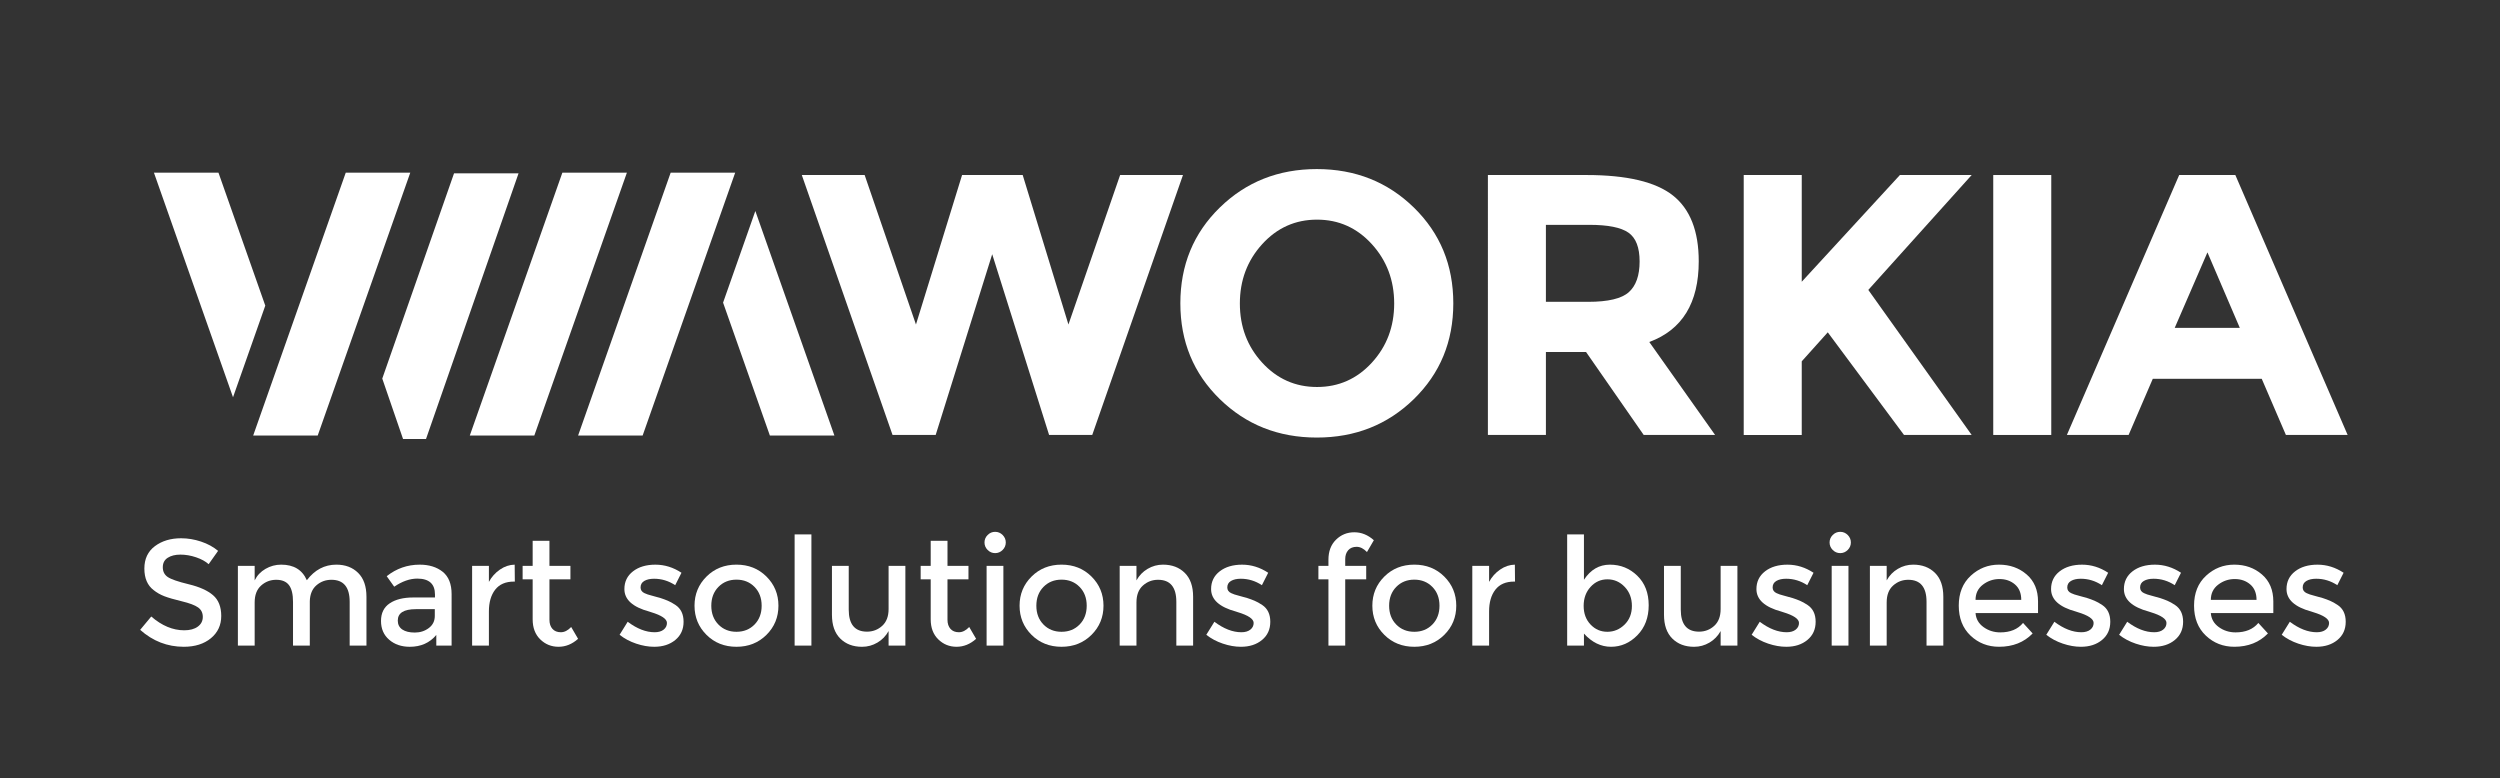 <?xml version="1.0" encoding="utf-8"?>
<!-- Generator: Adobe Illustrator 16.0.0, SVG Export Plug-In . SVG Version: 6.00 Build 0)  -->
<!DOCTYPE svg PUBLIC "-//W3C//DTD SVG 1.1//EN" "http://www.w3.org/Graphics/SVG/1.1/DTD/svg11.dtd">
<svg version="1.1" id="Capa_1" xmlns="http://www.w3.org/2000/svg" xmlns:xlink="http://www.w3.org/1999/xlink" x="0px" y="0px"
	 width="308.81px" height="96.111px" viewBox="0 0 308.81 96.111" enable-background="new 0 0 308.81 96.111" xml:space="preserve">
<rect x="0" y="0" width="308.81" height="96.111" fill="#333333" stroke="none"/>
<g>
	<g>
		<path fill="#FFFFFF" d="M22.284,68.508c-0.635,0-1.157,0.13-1.564,0.389s-0.611,0.651-0.611,1.175
			c0,0.525,0.204,0.926,0.611,1.203c0.407,0.278,1.274,0.578,2.601,0.898c1.326,0.321,2.326,0.771,2.999,1.352
			c0.672,0.58,1.009,1.435,1.009,2.564c0,1.129-0.426,2.045-1.277,2.748s-1.969,1.056-3.351,1.056c-2.024,0-3.819-0.697-5.387-2.092
			l1.37-1.647c1.308,1.135,2.666,1.703,4.073,1.703c0.703,0,1.261-0.15,1.675-0.453s0.62-0.704,0.62-1.204
			c0-0.499-0.194-0.889-0.583-1.167c-0.389-0.277-1.058-0.529-2.008-0.758c-0.951-0.229-1.673-0.438-2.166-0.629
			c-0.494-0.192-0.932-0.441-1.314-0.75c-0.765-0.58-1.148-1.469-1.148-2.666s0.436-2.119,1.305-2.768
			c0.87-0.648,1.947-0.973,3.23-0.973c0.827,0,1.647,0.137,2.462,0.408c0.815,0.271,1.518,0.654,2.11,1.147l-1.166,1.647
			c-0.383-0.346-0.901-0.629-1.555-0.852C23.565,68.619,22.92,68.508,22.284,68.508z"/>
		<path fill="#FFFFFF" d="M31.457,74.414v5.332h-2.073v-9.85h2.073v1.796c0.296-0.604,0.743-1.079,1.342-1.425
			c0.598-0.346,1.243-0.519,1.935-0.519c1.555,0,2.61,0.642,3.166,1.925c0.975-1.283,2.19-1.925,3.646-1.925
			c1.111,0,2.009,0.339,2.694,1.019c0.685,0.678,1.027,1.66,1.027,2.943v6.035h-2.074v-5.406c0-1.814-0.752-2.721-2.258-2.721
			c-0.704,0-1.317,0.225-1.842,0.676c-0.525,0.45-0.799,1.107-0.824,1.971v5.48h-2.074v-5.406c0-0.938-0.167-1.626-0.5-2.064
			c-0.333-0.438-0.858-0.656-1.573-0.656c-0.716,0-1.339,0.237-1.87,0.713C31.722,72.806,31.457,73.5,31.457,74.414z"/>
		<path fill="#FFFFFF" d="M55.782,79.746h-1.888v-1.314c-0.814,0.975-1.907,1.462-3.277,1.462c-1.024,0-1.873-0.29-2.545-0.87
			c-0.673-0.58-1.009-1.354-1.009-2.323s0.358-1.694,1.074-2.175c0.715-0.481,1.685-0.723,2.906-0.723h2.685v-0.369
			c0-1.309-0.729-1.963-2.185-1.963c-0.914,0-1.864,0.333-2.851,1l-0.925-1.297c1.197-0.949,2.555-1.425,4.073-1.425
			c1.16,0,2.107,0.293,2.841,0.879c0.734,0.587,1.102,1.509,1.102,2.769V79.746z M53.708,76.08v-0.834h-2.333
			c-1.494,0-2.24,0.471-2.24,1.408c0,0.48,0.186,0.848,0.556,1.102c0.37,0.252,0.885,0.379,1.546,0.379
			c0.66,0,1.237-0.186,1.73-0.556S53.708,76.708,53.708,76.08z"/>
		<path fill="#FFFFFF" d="M63.482,71.84c-1.024,0-1.795,0.333-2.314,0.999c-0.518,0.667-0.777,1.562-0.777,2.685v4.222h-2.074v-9.85
			h2.074v1.981c0.333-0.617,0.787-1.123,1.36-1.519c0.574-0.395,1.182-0.598,1.824-0.61l0.019,2.092
			C63.557,71.84,63.52,71.84,63.482,71.84z"/>
		<path fill="#FFFFFF" d="M67.87,71.562v4.999c0,0.47,0.123,0.843,0.37,1.12s0.592,0.416,1.037,0.416s0.87-0.216,1.278-0.647
			l0.851,1.462c-0.728,0.654-1.534,0.981-2.416,0.981c-0.883,0-1.635-0.306-2.259-0.917c-0.623-0.61-0.935-1.434-0.935-2.471v-4.943
			h-1.24v-1.666h1.24v-3.092h2.073v3.092h2.592v1.666H67.87z"/>
		<path fill="#FFFFFF" d="M84.438,76.802c0,0.938-0.339,1.688-1.018,2.248c-0.679,0.562-1.549,0.843-2.61,0.843
			c-0.716,0-1.459-0.13-2.23-0.39c-0.771-0.258-1.453-0.623-2.045-1.092l1-1.609c1.148,0.863,2.258,1.295,3.332,1.295
			c0.469,0,0.839-0.107,1.111-0.324c0.271-0.215,0.407-0.49,0.407-0.823c0-0.493-0.654-0.938-1.962-1.333
			c-0.099-0.037-0.173-0.062-0.222-0.074c-2.049-0.555-3.073-1.48-3.073-2.777c0-0.912,0.354-1.644,1.064-2.193
			c0.709-0.549,1.632-0.823,2.767-0.823c1.136,0,2.209,0.333,3.221,0.999l-0.777,1.537c-0.802-0.531-1.672-0.797-2.61-0.797
			c-0.494,0-0.895,0.09-1.204,0.27c-0.309,0.179-0.463,0.447-0.463,0.805c0,0.321,0.16,0.556,0.481,0.703
			c0.222,0.111,0.534,0.217,0.935,0.315c0.4,0.099,0.756,0.198,1.064,0.296c0.308,0.1,0.607,0.21,0.898,0.333
			c0.29,0.124,0.601,0.296,0.935,0.519C84.104,75.172,84.438,75.864,84.438,76.802z"/>
		<path fill="#FFFFFF" d="M94.675,78.421c-0.987,0.98-2.222,1.472-3.703,1.472s-2.715-0.491-3.702-1.472s-1.481-2.182-1.481-3.602
			c0-1.418,0.494-2.619,1.481-3.6c0.987-0.981,2.221-1.472,3.702-1.472s2.715,0.49,3.703,1.472c0.987,0.98,1.481,2.182,1.481,3.6
			C96.156,76.24,95.662,77.441,94.675,78.421z M88.742,77.144c0.586,0.599,1.33,0.897,2.23,0.897s1.645-0.299,2.231-0.897
			c0.586-0.599,0.879-1.373,0.879-2.324c0-0.949-0.293-1.724-0.879-2.322c-0.586-0.599-1.33-0.898-2.231-0.898
			s-1.645,0.3-2.23,0.898c-0.586,0.599-0.879,1.373-0.879,2.322C87.862,75.771,88.155,76.545,88.742,77.144z"/>
		<path fill="#FFFFFF" d="M100.229,79.746h-2.074V66.009h2.074V79.746z"/>
		<path fill="#FFFFFF" d="M109.762,75.228v-5.332h2.073v9.85h-2.073v-1.797c-0.333,0.605-0.793,1.08-1.379,1.426
			c-0.586,0.346-1.219,0.519-1.897,0.519c-1.111,0-2.009-0.339-2.694-1.019c-0.685-0.678-1.027-1.659-1.027-2.943v-6.035h2.073
			v5.406c0,1.814,0.752,2.721,2.259,2.721c0.715,0,1.339-0.236,1.87-0.713C109.496,76.835,109.762,76.142,109.762,75.228z"/>
		<path fill="#FFFFFF" d="M117.037,71.562v4.999c0,0.47,0.123,0.843,0.37,1.12c0.247,0.277,0.592,0.416,1.037,0.416
			s0.87-0.216,1.277-0.647l0.852,1.462c-0.729,0.654-1.534,0.981-2.416,0.981s-1.635-0.306-2.258-0.917
			c-0.624-0.61-0.935-1.434-0.935-2.471v-4.943h-1.24v-1.666h1.24v-3.092h2.074v3.092h2.591v1.666H117.037z"/>
		<path fill="#FFFFFF" d="M121.998,67.934c-0.259-0.259-0.389-0.567-0.389-0.926c0-0.357,0.13-0.666,0.389-0.925
			c0.259-0.26,0.567-0.389,0.926-0.389c0.357,0,0.667,0.129,0.925,0.389c0.259,0.259,0.389,0.567,0.389,0.925
			c0,0.358-0.129,0.667-0.389,0.926c-0.259,0.259-0.568,0.39-0.925,0.39C122.565,68.324,122.257,68.193,121.998,67.934z
			 M123.942,79.746h-2.073v-9.85h2.073V79.746z"/>
		<path fill="#FFFFFF" d="M134.827,78.421c-0.988,0.98-2.221,1.472-3.703,1.472c-1.481,0-2.715-0.491-3.702-1.472
			c-0.988-0.98-1.481-2.182-1.481-3.602c0-1.418,0.493-2.619,1.481-3.6c0.987-0.981,2.221-1.472,3.702-1.472
			c1.481,0,2.715,0.49,3.703,1.472c0.987,0.98,1.481,2.182,1.481,3.6C136.308,76.24,135.814,77.441,134.827,78.421z M128.894,77.144
			c0.586,0.599,1.33,0.897,2.23,0.897s1.645-0.299,2.231-0.897c0.586-0.599,0.879-1.373,0.879-2.324
			c0-0.949-0.293-1.724-0.879-2.322c-0.586-0.599-1.33-0.898-2.231-0.898s-1.645,0.3-2.23,0.898
			c-0.586,0.599-0.879,1.373-0.879,2.322C128.014,75.771,128.307,76.545,128.894,77.144z"/>
		<path fill="#FFFFFF" d="M140.38,74.414v5.332h-2.073v-9.85h2.073v1.796c0.333-0.604,0.792-1.079,1.379-1.425
			c0.586-0.346,1.219-0.519,1.898-0.519c1.11,0,2.008,0.339,2.693,1.019c0.685,0.678,1.028,1.66,1.028,2.943v6.035h-2.073v-5.406
			c0-1.814-0.753-2.721-2.259-2.721c-0.716,0-1.339,0.237-1.87,0.713C140.646,72.806,140.38,73.5,140.38,74.414z"/>
		<path fill="#FFFFFF" d="M156.911,76.802c0,0.938-0.339,1.688-1.019,2.248c-0.679,0.562-1.548,0.843-2.609,0.843
			c-0.716,0-1.459-0.13-2.231-0.39c-0.771-0.258-1.453-0.623-2.045-1.092l1-1.609c1.148,0.863,2.259,1.295,3.332,1.295
			c0.469,0,0.839-0.107,1.111-0.324c0.271-0.215,0.407-0.49,0.407-0.823c0-0.493-0.654-0.938-1.962-1.333
			c-0.099-0.037-0.173-0.062-0.222-0.074c-2.049-0.555-3.073-1.48-3.073-2.777c0-0.912,0.354-1.644,1.064-2.193
			c0.709-0.549,1.632-0.823,2.768-0.823c1.135,0,2.208,0.333,3.221,0.999l-0.777,1.537c-0.803-0.531-1.673-0.797-2.61-0.797
			c-0.494,0-0.895,0.09-1.204,0.27c-0.308,0.179-0.462,0.447-0.462,0.805c0,0.321,0.16,0.556,0.481,0.703
			c0.222,0.111,0.534,0.217,0.935,0.315c0.4,0.099,0.756,0.198,1.064,0.296c0.309,0.1,0.607,0.21,0.898,0.333
			c0.289,0.124,0.602,0.296,0.935,0.519C156.578,75.172,156.911,75.864,156.911,76.802z"/>
		<path fill="#FFFFFF" d="M166.167,69.082v0.814h2.592v1.666h-2.592v8.184h-2.073v-8.184h-1.24v-1.666h1.24v-0.758
			c0-1.037,0.312-1.861,0.935-2.472c0.623-0.611,1.376-0.917,2.259-0.917c0.882,0,1.688,0.327,2.416,0.981l-0.852,1.462
			c-0.408-0.432-0.834-0.647-1.277-0.647c-0.444,0-0.79,0.139-1.037,0.417C166.29,68.24,166.167,68.613,166.167,69.082z"/>
		<path fill="#FFFFFF" d="M178.403,78.421c-0.987,0.98-2.222,1.472-3.702,1.472c-1.481,0-2.715-0.491-3.702-1.472
			c-0.988-0.98-1.481-2.182-1.481-3.602c0-1.418,0.493-2.619,1.481-3.6c0.987-0.981,2.221-1.472,3.702-1.472
			c1.48,0,2.715,0.49,3.702,1.472c0.987,0.98,1.481,2.182,1.481,3.6C179.885,76.24,179.391,77.441,178.403,78.421z M172.47,77.144
			c0.586,0.599,1.33,0.897,2.231,0.897c0.9,0,1.644-0.299,2.23-0.897c0.586-0.599,0.88-1.373,0.88-2.324
			c0-0.949-0.294-1.724-0.88-2.322c-0.587-0.599-1.33-0.898-2.23-0.898c-0.901,0-1.646,0.3-2.231,0.898s-0.879,1.373-0.879,2.322
			C171.591,75.771,171.884,76.545,172.47,77.144z"/>
		<path fill="#FFFFFF" d="M187.029,71.84c-1.023,0-1.795,0.333-2.313,0.999c-0.519,0.667-0.777,1.562-0.777,2.685v4.222h-2.074
			v-9.85h2.074v1.981c0.333-0.617,0.786-1.123,1.36-1.519c0.574-0.395,1.182-0.598,1.823-0.61l0.019,2.092
			C187.104,71.84,187.067,71.84,187.029,71.84z"/>
		<path fill="#FFFFFF" d="M198.858,69.749c1.32,0,2.449,0.456,3.388,1.37c0.938,0.913,1.407,2.129,1.407,3.646
			s-0.467,2.752-1.398,3.702s-2.018,1.426-3.258,1.426s-2.354-0.543-3.342-1.629v1.481h-2.073V66.009h2.073v5.609
			C196.471,70.372,197.537,69.749,198.858,69.749z M195.619,74.839c0,0.938,0.283,1.706,0.852,2.305
			c0.567,0.599,1.259,0.897,2.073,0.897s1.524-0.296,2.129-0.888c0.604-0.593,0.906-1.361,0.906-2.305
			c0-0.945-0.295-1.729-0.888-2.352s-1.303-0.936-2.129-0.936c-0.827,0-1.524,0.312-2.092,0.936
			C195.902,73.121,195.619,73.902,195.619,74.839z"/>
		<path fill="#FFFFFF" d="M212.539,75.228v-5.332h2.073v9.85h-2.073v-1.797c-0.333,0.605-0.793,1.08-1.379,1.426
			s-1.219,0.519-1.897,0.519c-1.111,0-2.009-0.339-2.693-1.019c-0.686-0.678-1.027-1.659-1.027-2.943v-6.035h2.073v5.406
			c0,1.814,0.752,2.721,2.258,2.721c0.716,0,1.34-0.236,1.87-0.713C212.273,76.835,212.539,76.142,212.539,75.228z"/>
		<path fill="#FFFFFF" d="M224.275,76.802c0,0.938-0.34,1.688-1.019,2.248c-0.679,0.562-1.549,0.843-2.609,0.843
			c-0.717,0-1.46-0.13-2.231-0.39c-0.771-0.258-1.453-0.623-2.045-1.092l1-1.609c1.147,0.863,2.258,1.295,3.332,1.295
			c0.469,0,0.839-0.107,1.11-0.324c0.271-0.215,0.407-0.49,0.407-0.823c0-0.493-0.654-0.938-1.962-1.333
			c-0.1-0.037-0.174-0.062-0.223-0.074c-2.049-0.555-3.073-1.48-3.073-2.777c0-0.912,0.355-1.644,1.065-2.193
			c0.709-0.549,1.631-0.823,2.768-0.823c1.135,0,2.208,0.333,3.221,0.999l-0.777,1.537c-0.803-0.531-1.673-0.797-2.61-0.797
			c-0.494,0-0.895,0.09-1.204,0.27c-0.308,0.179-0.462,0.447-0.462,0.805c0,0.321,0.16,0.556,0.481,0.703
			c0.222,0.111,0.533,0.217,0.935,0.315c0.4,0.099,0.756,0.198,1.064,0.296c0.309,0.1,0.607,0.21,0.897,0.333
			c0.29,0.124,0.603,0.296,0.936,0.519C223.942,75.172,224.275,75.864,224.275,76.802z"/>
		<path fill="#FFFFFF" d="M226.386,67.934c-0.259-0.259-0.389-0.567-0.389-0.926c0-0.357,0.13-0.666,0.389-0.925
			c0.259-0.26,0.567-0.389,0.926-0.389c0.357,0,0.666,0.129,0.926,0.389c0.259,0.259,0.389,0.567,0.389,0.925
			c0,0.358-0.13,0.667-0.389,0.926c-0.26,0.259-0.568,0.39-0.926,0.39C226.953,68.324,226.645,68.193,226.386,67.934z
			 M228.33,79.746h-2.073v-9.85h2.073V79.746z"/>
		<path fill="#FFFFFF" d="M233.05,74.414v5.332h-2.073v-9.85h2.073v1.796c0.333-0.604,0.793-1.079,1.379-1.425
			s1.219-0.519,1.897-0.519c1.11,0,2.009,0.339,2.694,1.019c0.685,0.678,1.027,1.66,1.027,2.943v6.035h-2.074v-5.406
			c0-1.814-0.753-2.721-2.259-2.721c-0.716,0-1.339,0.237-1.869,0.713C233.315,72.806,233.05,73.5,233.05,74.414z"/>
		<path fill="#FFFFFF" d="M251.747,75.728h-7.72c0.05,0.716,0.377,1.293,0.981,1.73c0.604,0.438,1.295,0.657,2.073,0.657
			c1.233,0,2.172-0.389,2.813-1.166l1.186,1.296c-1.062,1.098-2.444,1.647-4.147,1.647c-1.382,0-2.558-0.46-3.526-1.379
			c-0.969-0.92-1.453-2.153-1.453-3.702s0.493-2.78,1.48-3.693c0.988-0.914,2.15-1.37,3.49-1.37c1.338,0,2.477,0.404,3.416,1.212
			c0.937,0.809,1.406,1.923,1.406,3.342V75.728z M244.027,74.099h5.646c0-0.827-0.258-1.463-0.777-1.907
			c-0.518-0.444-1.156-0.667-1.915-0.667c-0.76,0-1.441,0.232-2.046,0.695C244.329,72.683,244.027,73.309,244.027,74.099z"/>
		<path fill="#FFFFFF" d="M260.67,76.802c0,0.938-0.34,1.688-1.019,2.248c-0.679,0.562-1.549,0.843-2.61,0.843
			c-0.716,0-1.46-0.13-2.23-0.39c-0.771-0.258-1.453-0.623-2.046-1.092l1-1.609c1.147,0.863,2.259,1.295,3.332,1.295
			c0.469,0,0.839-0.107,1.11-0.324c0.271-0.215,0.407-0.49,0.407-0.823c0-0.493-0.653-0.938-1.962-1.333
			c-0.099-0.037-0.173-0.062-0.223-0.074c-2.048-0.555-3.072-1.48-3.072-2.777c0-0.912,0.354-1.644,1.063-2.193
			c0.71-0.549,1.633-0.823,2.769-0.823s2.209,0.333,3.221,0.999l-0.777,1.537c-0.802-0.531-1.672-0.797-2.61-0.797
			c-0.493,0-0.895,0.09-1.203,0.27c-0.309,0.179-0.463,0.447-0.463,0.805c0,0.321,0.16,0.556,0.481,0.703
			c0.222,0.111,0.534,0.217,0.935,0.315c0.401,0.099,0.756,0.198,1.064,0.296c0.309,0.1,0.608,0.21,0.898,0.333
			c0.289,0.124,0.602,0.296,0.935,0.519C260.336,75.172,260.67,75.864,260.67,76.802z"/>
		<path fill="#FFFFFF" d="M269.667,76.802c0,0.938-0.34,1.688-1.019,2.248c-0.679,0.562-1.549,0.843-2.61,0.843
			c-0.716,0-1.46-0.13-2.23-0.39c-0.771-0.258-1.453-0.623-2.046-1.092l1-1.609c1.147,0.863,2.259,1.295,3.332,1.295
			c0.469,0,0.839-0.107,1.11-0.324c0.271-0.215,0.408-0.49,0.408-0.823c0-0.493-0.654-0.938-1.962-1.333
			c-0.1-0.037-0.174-0.062-0.224-0.074c-2.048-0.555-3.072-1.48-3.072-2.777c0-0.912,0.354-1.644,1.064-2.193
			c0.709-0.549,1.632-0.823,2.768-0.823s2.209,0.333,3.221,0.999l-0.777,1.537c-0.802-0.531-1.672-0.797-2.61-0.797
			c-0.493,0-0.895,0.09-1.203,0.27c-0.309,0.179-0.463,0.447-0.463,0.805c0,0.321,0.16,0.556,0.481,0.703
			c0.222,0.111,0.534,0.217,0.935,0.315c0.401,0.099,0.757,0.198,1.064,0.296c0.309,0.1,0.608,0.21,0.898,0.333
			c0.289,0.124,0.602,0.296,0.935,0.519C269.334,75.172,269.667,75.864,269.667,76.802z"/>
		<path fill="#FFFFFF" d="M280.811,75.728h-7.72c0.05,0.716,0.377,1.293,0.981,1.73c0.604,0.438,1.296,0.657,2.073,0.657
			c1.234,0,2.172-0.389,2.813-1.166l1.186,1.296c-1.062,1.098-2.443,1.647-4.146,1.647c-1.382,0-2.559-0.46-3.526-1.379
			c-0.97-0.92-1.454-2.153-1.454-3.702s0.494-2.78,1.481-3.693c0.987-0.914,2.15-1.37,3.489-1.37s2.478,0.404,3.416,1.212
			c0.938,0.809,1.406,1.923,1.406,3.342V75.728z M273.091,74.099h5.646c0-0.827-0.259-1.463-0.777-1.907s-1.157-0.667-1.916-0.667
			s-1.441,0.232-2.046,0.695S273.091,73.309,273.091,74.099z"/>
		<path fill="#FFFFFF" d="M289.752,76.802c0,0.938-0.34,1.688-1.019,2.248c-0.679,0.562-1.549,0.843-2.609,0.843
			c-0.717,0-1.46-0.13-2.231-0.39c-0.771-0.258-1.453-0.623-2.046-1.092l1-1.609c1.147,0.863,2.259,1.295,3.332,1.295
			c0.469,0,0.839-0.107,1.11-0.324c0.272-0.215,0.408-0.49,0.408-0.823c0-0.493-0.654-0.938-1.962-1.333
			c-0.1-0.037-0.174-0.062-0.223-0.074c-2.049-0.555-3.073-1.48-3.073-2.777c0-0.912,0.354-1.644,1.064-2.193
			c0.71-0.549,1.632-0.823,2.768-0.823s2.209,0.333,3.221,0.999l-0.777,1.537c-0.802-0.531-1.672-0.797-2.609-0.797
			c-0.494,0-0.896,0.09-1.204,0.27c-0.308,0.179-0.463,0.447-0.463,0.805c0,0.321,0.16,0.556,0.481,0.703
			c0.222,0.111,0.534,0.217,0.935,0.315c0.401,0.099,0.757,0.198,1.064,0.296c0.309,0.1,0.608,0.21,0.898,0.333
			c0.289,0.124,0.602,0.296,0.935,0.519C289.419,75.172,289.752,75.864,289.752,76.802z"/>
	</g>
	<g>
		<path fill="#FFFFFF" d="M113.143,40.085l5.696-18.466h7.488l5.65,18.466l6.385-18.466h7.763l-11.208,32.109h-5.329l-7.028-22.325
			l-6.982,22.325h-5.329L99.041,21.619h7.763L113.143,40.085z"/>
		<path fill="#FFFFFF" d="M174.649,49.295c-3.247,3.169-7.243,4.754-11.989,4.754c-4.747,0-8.744-1.585-11.989-4.754
			c-3.246-3.169-4.869-7.112-4.869-11.828c0-4.715,1.623-8.659,4.869-11.828c3.246-3.169,7.242-4.754,11.989-4.754
			c4.746,0,8.742,1.585,11.989,4.754c3.246,3.169,4.869,7.113,4.869,11.828C179.519,42.183,177.896,46.125,174.649,49.295z
			 M172.215,37.49c0-2.863-0.919-5.306-2.756-7.327c-1.838-2.021-4.097-3.032-6.775-3.032c-2.681,0-4.938,1.011-6.776,3.032
			c-1.836,2.021-2.755,4.464-2.755,7.327c0,2.864,0.919,5.298,2.755,7.304c1.838,2.006,4.096,3.009,6.776,3.009
			c2.679,0,4.938-1.003,6.775-3.009C171.296,42.788,172.215,40.354,172.215,37.49z"/>
		<path fill="#FFFFFF" d="M209.835,32.276c0,5.145-2.037,8.467-6.109,9.968l8.13,11.484h-8.819l-7.119-10.244h-4.961v10.244h-7.166
			V21.619h12.172c4.992,0,8.552,0.843,10.681,2.526C208.771,25.83,209.835,28.541,209.835,32.276z M201.199,36.089
			c0.888-0.796,1.332-2.06,1.332-3.79s-0.459-2.917-1.378-3.56s-2.526-0.965-4.823-0.965h-5.374v9.509h5.236
			C198.642,37.283,200.311,36.885,201.199,36.089z"/>
		<path fill="#FFFFFF" d="M215.392,21.619h7.167v13.184l12.126-13.184h8.865l-12.77,14.194c1.103,1.532,3.139,4.387,6.109,8.567
			c2.97,4.18,5.19,7.296,6.66,9.348h-8.359l-9.417-12.678l-3.215,3.583v9.096h-7.167V21.619z"/>
		<path fill="#FFFFFF" d="M246.214,21.619h7.167v32.109h-7.167V21.619z"/>
		<path fill="#FFFFFF" d="M282.364,53.728l-2.986-6.937H265.92l-2.986,6.937h-7.625l13.872-32.109h6.937l13.872,32.109H282.364z
			 M272.672,31.174l-4.042,9.325h8.039L272.672,31.174z"/>
	</g>
	<polygon fill="#FFFFFF" points="31.273,53.802 39.244,53.802 50.677,21.332 42.707,21.332 	"/>
	<polygon fill="#FFFFFF" points="58.03,53.802 66,53.802 77.435,21.332 69.464,21.332 	"/>
	<polygon fill="#FFFFFF" points="71.408,53.802 79.38,53.802 90.812,21.332 82.842,21.332 	"/>
	<polygon fill="#FFFFFF" points="93.302,26.062 89.317,37.382 95.099,53.802 103.07,53.802 	"/>
	<polygon fill="#FFFFFF" points="28.783,49.072 32.769,37.753 26.987,21.332 19.016,21.332 	"/>
	<polygon fill="#FFFFFF" points="56.085,21.408 47.219,46.763 49.786,54.228 52.622,54.228 64.055,21.408 	"/>
</g>
</svg>
